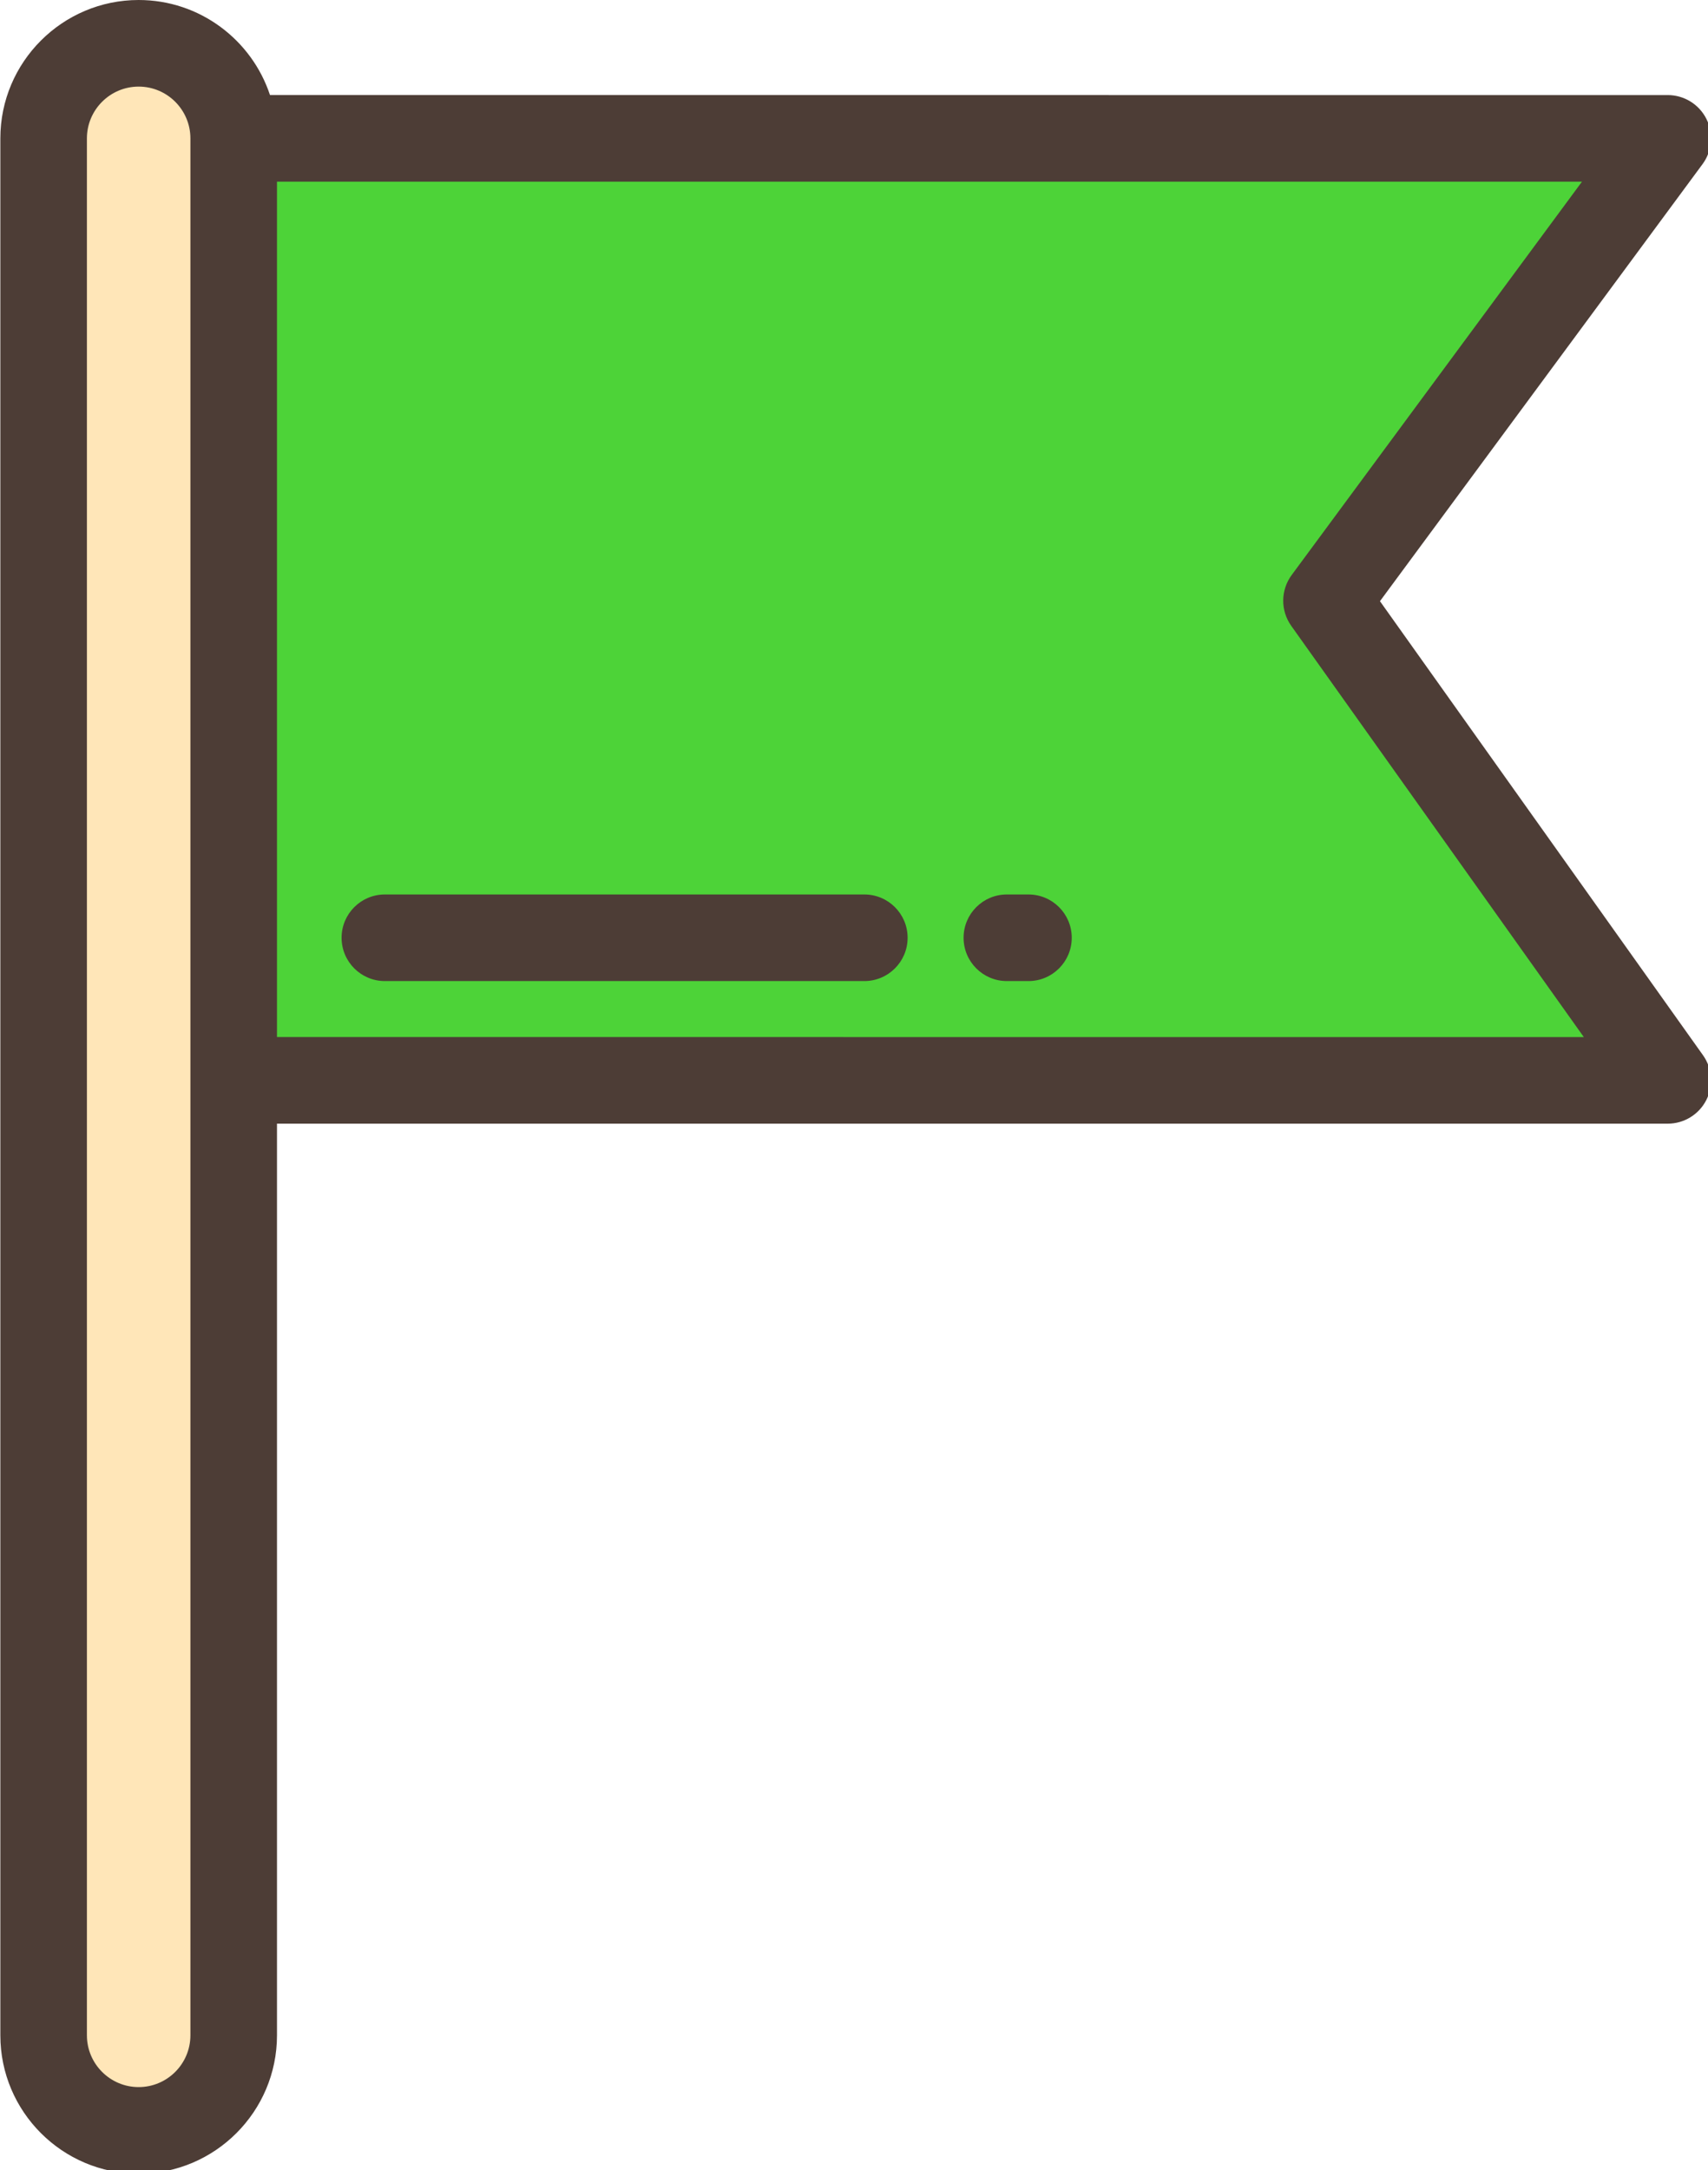 <?xml version="1.0" encoding="UTF-8" standalone="no"?>
<!-- Created with Inkscape (http://www.inkscape.org/) -->

<svg
   xmlns:dc="http://purl.org/dc/elements/1.1/"
   xmlns:cc="http://creativecommons.org/ns#"
   xmlns:rdf="http://www.w3.org/1999/02/22-rdf-syntax-ns#"
   xmlns:svg="http://www.w3.org/2000/svg"
   xmlns="http://www.w3.org/2000/svg"
   xmlns:sodipodi="http://sodipodi.sourceforge.net/DTD/sodipodi-0.dtd"
   xmlns:inkscape="http://www.inkscape.org/namespaces/inkscape"
   width="106.653mm"
   height="135.467mm"
   viewBox="0 0 106.653 135.467"
   version="1.1"
   id="svg8"
   sodipodi:docname="start_flag.svg"
   inkscape:version="0.92.5 (2060ec1f9f, 2020-04-08)">
  <defs
     id="defs2" />
  <sodipodi:namedview
     id="base"
     pagecolor="#ff23ff"
     bordercolor="#666666"
     borderopacity="1.0"
     inkscape:pageopacity="0"
     inkscape:pageshadow="2"
     inkscape:zoom="0.98994949"
     inkscape:cx="93.79238"
     inkscape:cy="416.06938"
     inkscape:document-units="mm"
     inkscape:current-layer="g213"
     showgrid="false"
     inkscape:window-width="1920"
     inkscape:window-height="1043"
     inkscape:window-x="0"
     inkscape:window-y="0"
     inkscape:window-maximized="1"
     fit-margin-top="0"
     fit-margin-left="0"
     fit-margin-right="0"
     fit-margin-bottom="0" />
  <g
     inkscape:label="Layer 1"
     inkscape:groupmode="layer"
     id="layer1"
     transform="translate(-26.049,-57.665)">
    <g
       id="layer1-3"
       inkscape:label="Layer 1"
       transform="translate(-15.497,-4.536)">
      <g
         style="image-rendering:auto"
         transform="matrix(0.265,0,0,0.265,27.138,62.201)"
         id="g213">
        <path
           inkscape:connector-curvature="0"
           style="fill:#ffe6b8"
           d="m 87.043,501.801 v 0 c -12.367,0 -22.391,-10.025 -22.391,-22.391 V 32.591 C 64.651,20.224 74.677,10.2 87.043,10.2 v 0 c 12.367,0 22.391,10.025 22.391,22.391 v 446.818 c 0.001,12.367 -10.024,22.392 -22.391,22.392 z"
           id="path143" />
        <polygon
           style="fill:#4dd338"
           points="447.348,32.591 366.94,141.497 447.348,254.473 109.435,254.473 109.435,32.591 "
           id="polygon145"
           transform="translate(-2.873,-1.627)">
          <title
             id="title927">Start</title>
        </polygon>
        <g
           id="g153">
          <path
             inkscape:connector-curvature="0"
             style="fill:#4d3d36"
             d="M 379.537,141.607 455.553,38.649 c 2.287,-3.096 2.634,-7.217 0.9,-10.653 -1.734,-3.436 -5.256,-5.603 -9.105,-5.603 H 117.991 C 113.699,9.403 101.452,0 87.043,0 69.072,0 54.452,14.621 54.452,32.591 V 479.41 c 0,17.97 14.621,32.591 32.592,32.591 17.971,0 32.592,-14.621 32.592,-32.591 V 264.672 H 447.35 c 3.818,0 7.315,-2.132 9.065,-5.525 1.75,-3.392 1.458,-7.478 -0.756,-10.589 z M 99.235,479.409 c 0,6.723 -5.47,12.192 -12.193,12.192 -6.723,0 -12.193,-5.469 -12.193,-12.192 V 32.591 c 10e-4,-6.723 5.471,-12.192 12.194,-12.192 6.723,0 12.193,5.469 12.193,12.192 V 479.41 H 99.235 Z M 119.634,244.274 V 42.79 h 307.505 l -68.404,92.65 c -2.619,3.548 -2.662,8.379 -0.105,11.972 l 68.939,96.863 z"
             id="path147" />
          <path
             inkscape:connector-curvature="0"
             style="fill:#4d3d36"
             d="M 258.035,210.686 H 145.058 c -5.633,0 -10.199,4.567 -10.199,10.199 0,5.632 4.566,10.199 10.199,10.199 h 112.978 c 5.633,0 10.199,-4.567 10.199,-10.199 0,-5.632 -4.567,-10.199 -10.2,-10.199 z"
             id="path149" />
          <path
             inkscape:connector-curvature="0"
             style="fill:#4d3d36"
             d="m 296.711,210.686 h -5.089 c -5.633,0 -10.199,4.567 -10.199,10.199 0,5.632 4.566,10.199 10.199,10.199 h 5.089 c 5.633,0 10.199,-4.567 10.199,-10.199 0,-5.632 -4.566,-10.199 -10.199,-10.199 z"
             id="path151" />
        </g>
        <g
           id="g155" />
        <g
           id="g157" />
        <g
           id="g159" />
        <g
           id="g161" />
        <g
           id="g163" />
        <g
           id="g165" />
        <g
           id="g167" />
        <g
           id="g169" />
        <g
           id="g171" />
        <g
           id="g173" />
        <g
           id="g175" />
        <g
           id="g177" />
        <g
           id="g179" />
        <g
           id="g181" />
        <g
           id="g183" />
      </g>
    </g>
  </g>
</svg>

